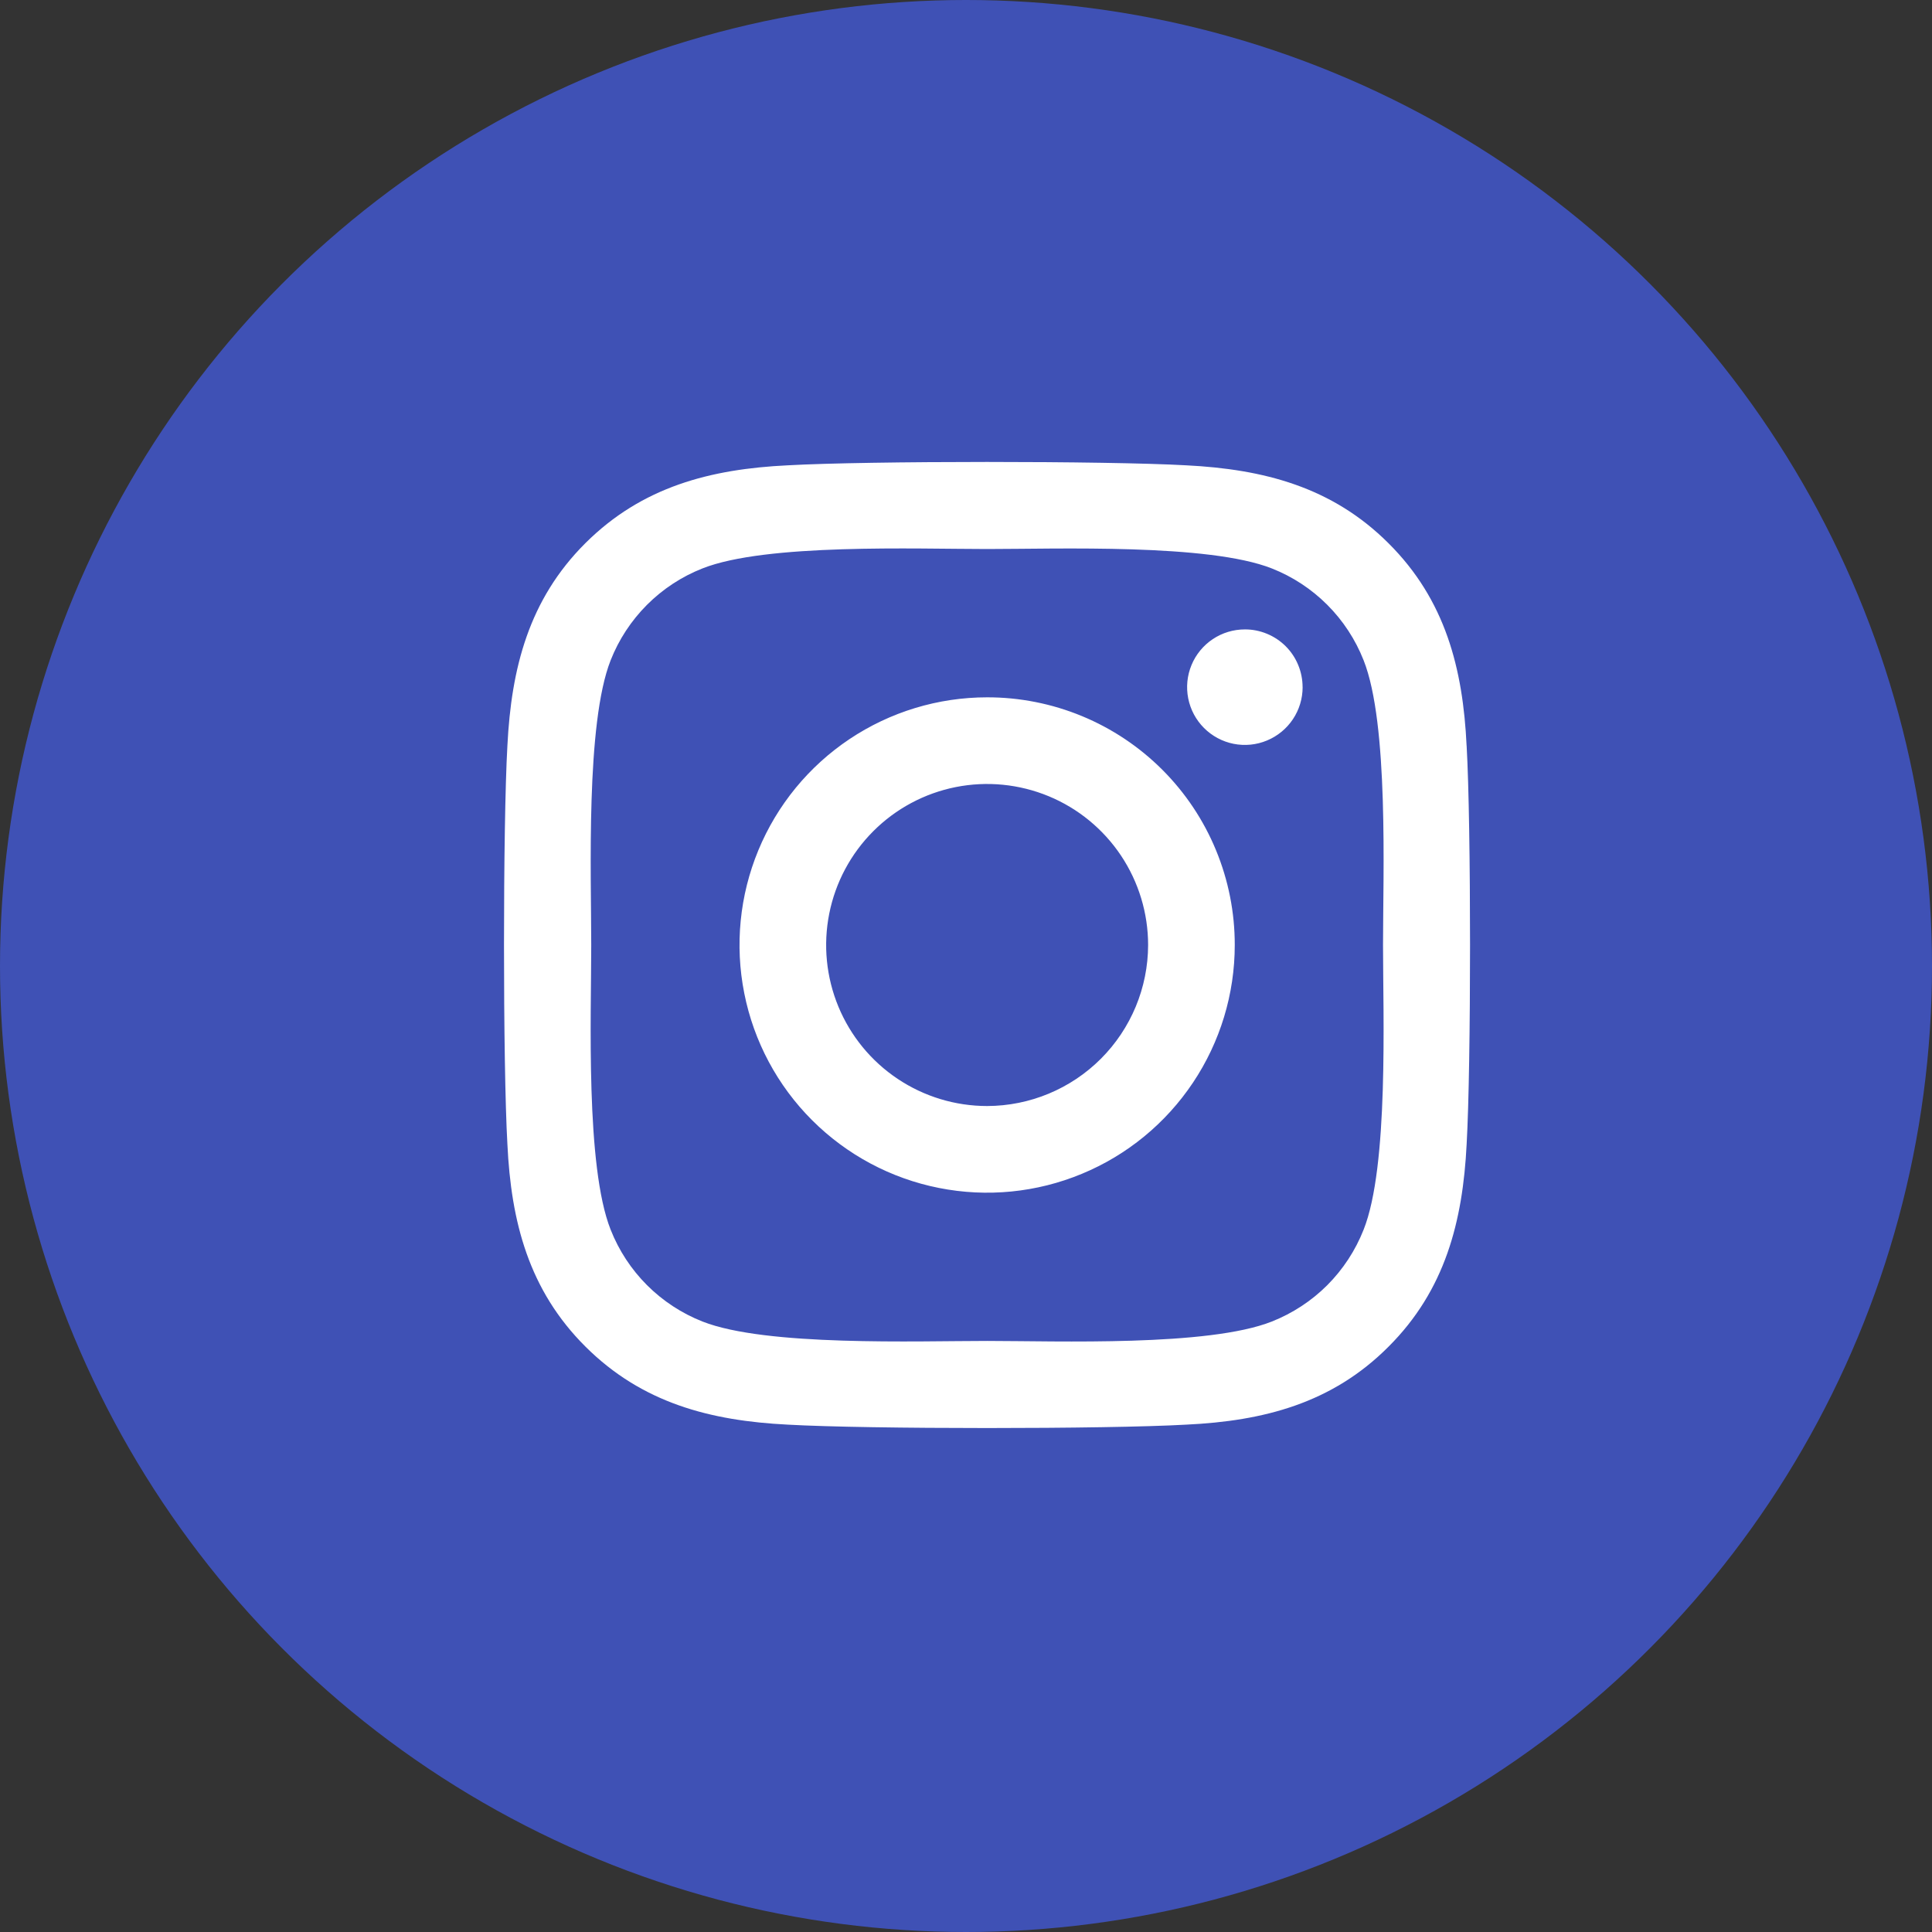 <svg width="46" height="46" viewBox="0 0 46 46" fill="none" xmlns="http://www.w3.org/2000/svg">
<rect x="0" y="0" width="46" height="46" fill="#333333" stroke="none"/>
<circle cx="23" cy="23" r="23" fill="#3F51B5"/>
<g clip-path="url(#clip0_267_913)">
<path d="M23.503 16.603C22.337 16.603 21.197 16.949 20.227 17.597C19.258 18.245 18.502 19.166 18.056 20.244C17.61 21.321 17.493 22.507 17.721 23.651C17.948 24.795 18.51 25.846 19.334 26.67C20.159 27.495 21.209 28.057 22.353 28.284C23.497 28.512 24.682 28.395 25.759 27.948C26.837 27.502 27.757 26.746 28.405 25.776C29.053 24.806 29.399 23.666 29.399 22.5C29.4 21.725 29.248 20.958 28.952 20.242C28.657 19.526 28.222 18.875 27.675 18.328C27.127 17.78 26.477 17.346 25.761 17.05C25.045 16.754 24.277 16.602 23.503 16.603ZM23.503 26.334C22.745 26.334 22.004 26.109 21.374 25.688C20.743 25.267 20.252 24.668 19.962 23.968C19.672 23.267 19.596 22.496 19.744 21.753C19.892 21.009 20.257 20.326 20.793 19.79C21.329 19.253 22.012 18.888 22.755 18.74C23.498 18.592 24.269 18.668 24.97 18.958C25.67 19.248 26.269 19.74 26.69 20.37C27.111 21.001 27.336 21.742 27.336 22.5C27.334 23.516 26.93 24.49 26.211 25.209C25.493 25.927 24.519 26.332 23.503 26.334V26.334ZM31.015 16.361C31.015 16.633 30.934 16.899 30.783 17.125C30.632 17.351 30.417 17.527 30.166 17.631C29.915 17.736 29.638 17.763 29.371 17.71C29.105 17.657 28.86 17.526 28.667 17.333C28.475 17.141 28.344 16.896 28.291 16.629C28.238 16.362 28.265 16.086 28.369 15.835C28.473 15.583 28.65 15.368 28.876 15.217C29.102 15.066 29.368 14.986 29.64 14.986C29.82 14.985 29.999 15.021 30.166 15.09C30.333 15.159 30.485 15.26 30.613 15.388C30.741 15.516 30.842 15.668 30.91 15.835C30.979 16.002 31.014 16.181 31.014 16.362L31.015 16.361ZM34.919 17.756C34.832 15.914 34.412 14.282 33.062 12.937C31.718 11.593 30.086 11.172 28.244 11.079C26.345 10.972 20.655 10.972 18.756 11.079C16.919 11.167 15.288 11.587 13.938 12.932C12.589 14.277 12.174 15.911 12.081 17.753C11.973 19.652 11.973 25.343 12.081 27.243C12.168 29.086 12.589 30.717 13.939 32.062C15.289 33.407 16.915 33.828 18.757 33.92C20.656 34.028 26.346 34.028 28.244 33.92C30.087 33.833 31.718 33.412 33.062 32.062C34.407 30.718 34.828 29.086 34.92 27.243C35.028 25.344 35.028 19.658 34.92 17.759L34.919 17.756ZM32.467 29.278C32.272 29.773 31.977 30.223 31.602 30.599C31.226 30.975 30.776 31.269 30.282 31.465C28.768 32.065 25.176 31.927 23.504 31.927C21.831 31.927 18.234 32.06 16.726 31.465C16.231 31.27 15.781 30.975 15.405 30.599C15.029 30.223 14.734 29.773 14.539 29.278C13.939 27.766 14.077 24.173 14.077 22.5C14.077 20.827 13.944 17.229 14.539 15.721C14.734 15.226 15.029 14.777 15.405 14.4C15.781 14.024 16.23 13.729 16.725 13.534C18.238 12.934 21.83 13.072 23.503 13.072C25.175 13.072 28.772 12.939 30.281 13.534C30.776 13.729 31.225 14.024 31.601 14.4C31.977 14.776 32.272 15.226 32.467 15.721C33.068 17.235 32.929 20.827 32.929 22.5C32.929 24.173 33.067 27.771 32.467 29.278Z" fill="white"/>
</g>
<defs>
<clipPath id="clip0_267_913">
<rect width="23" height="23" fill="white" transform="translate(12 11)"/>
</clipPath>
</defs>
</svg>
